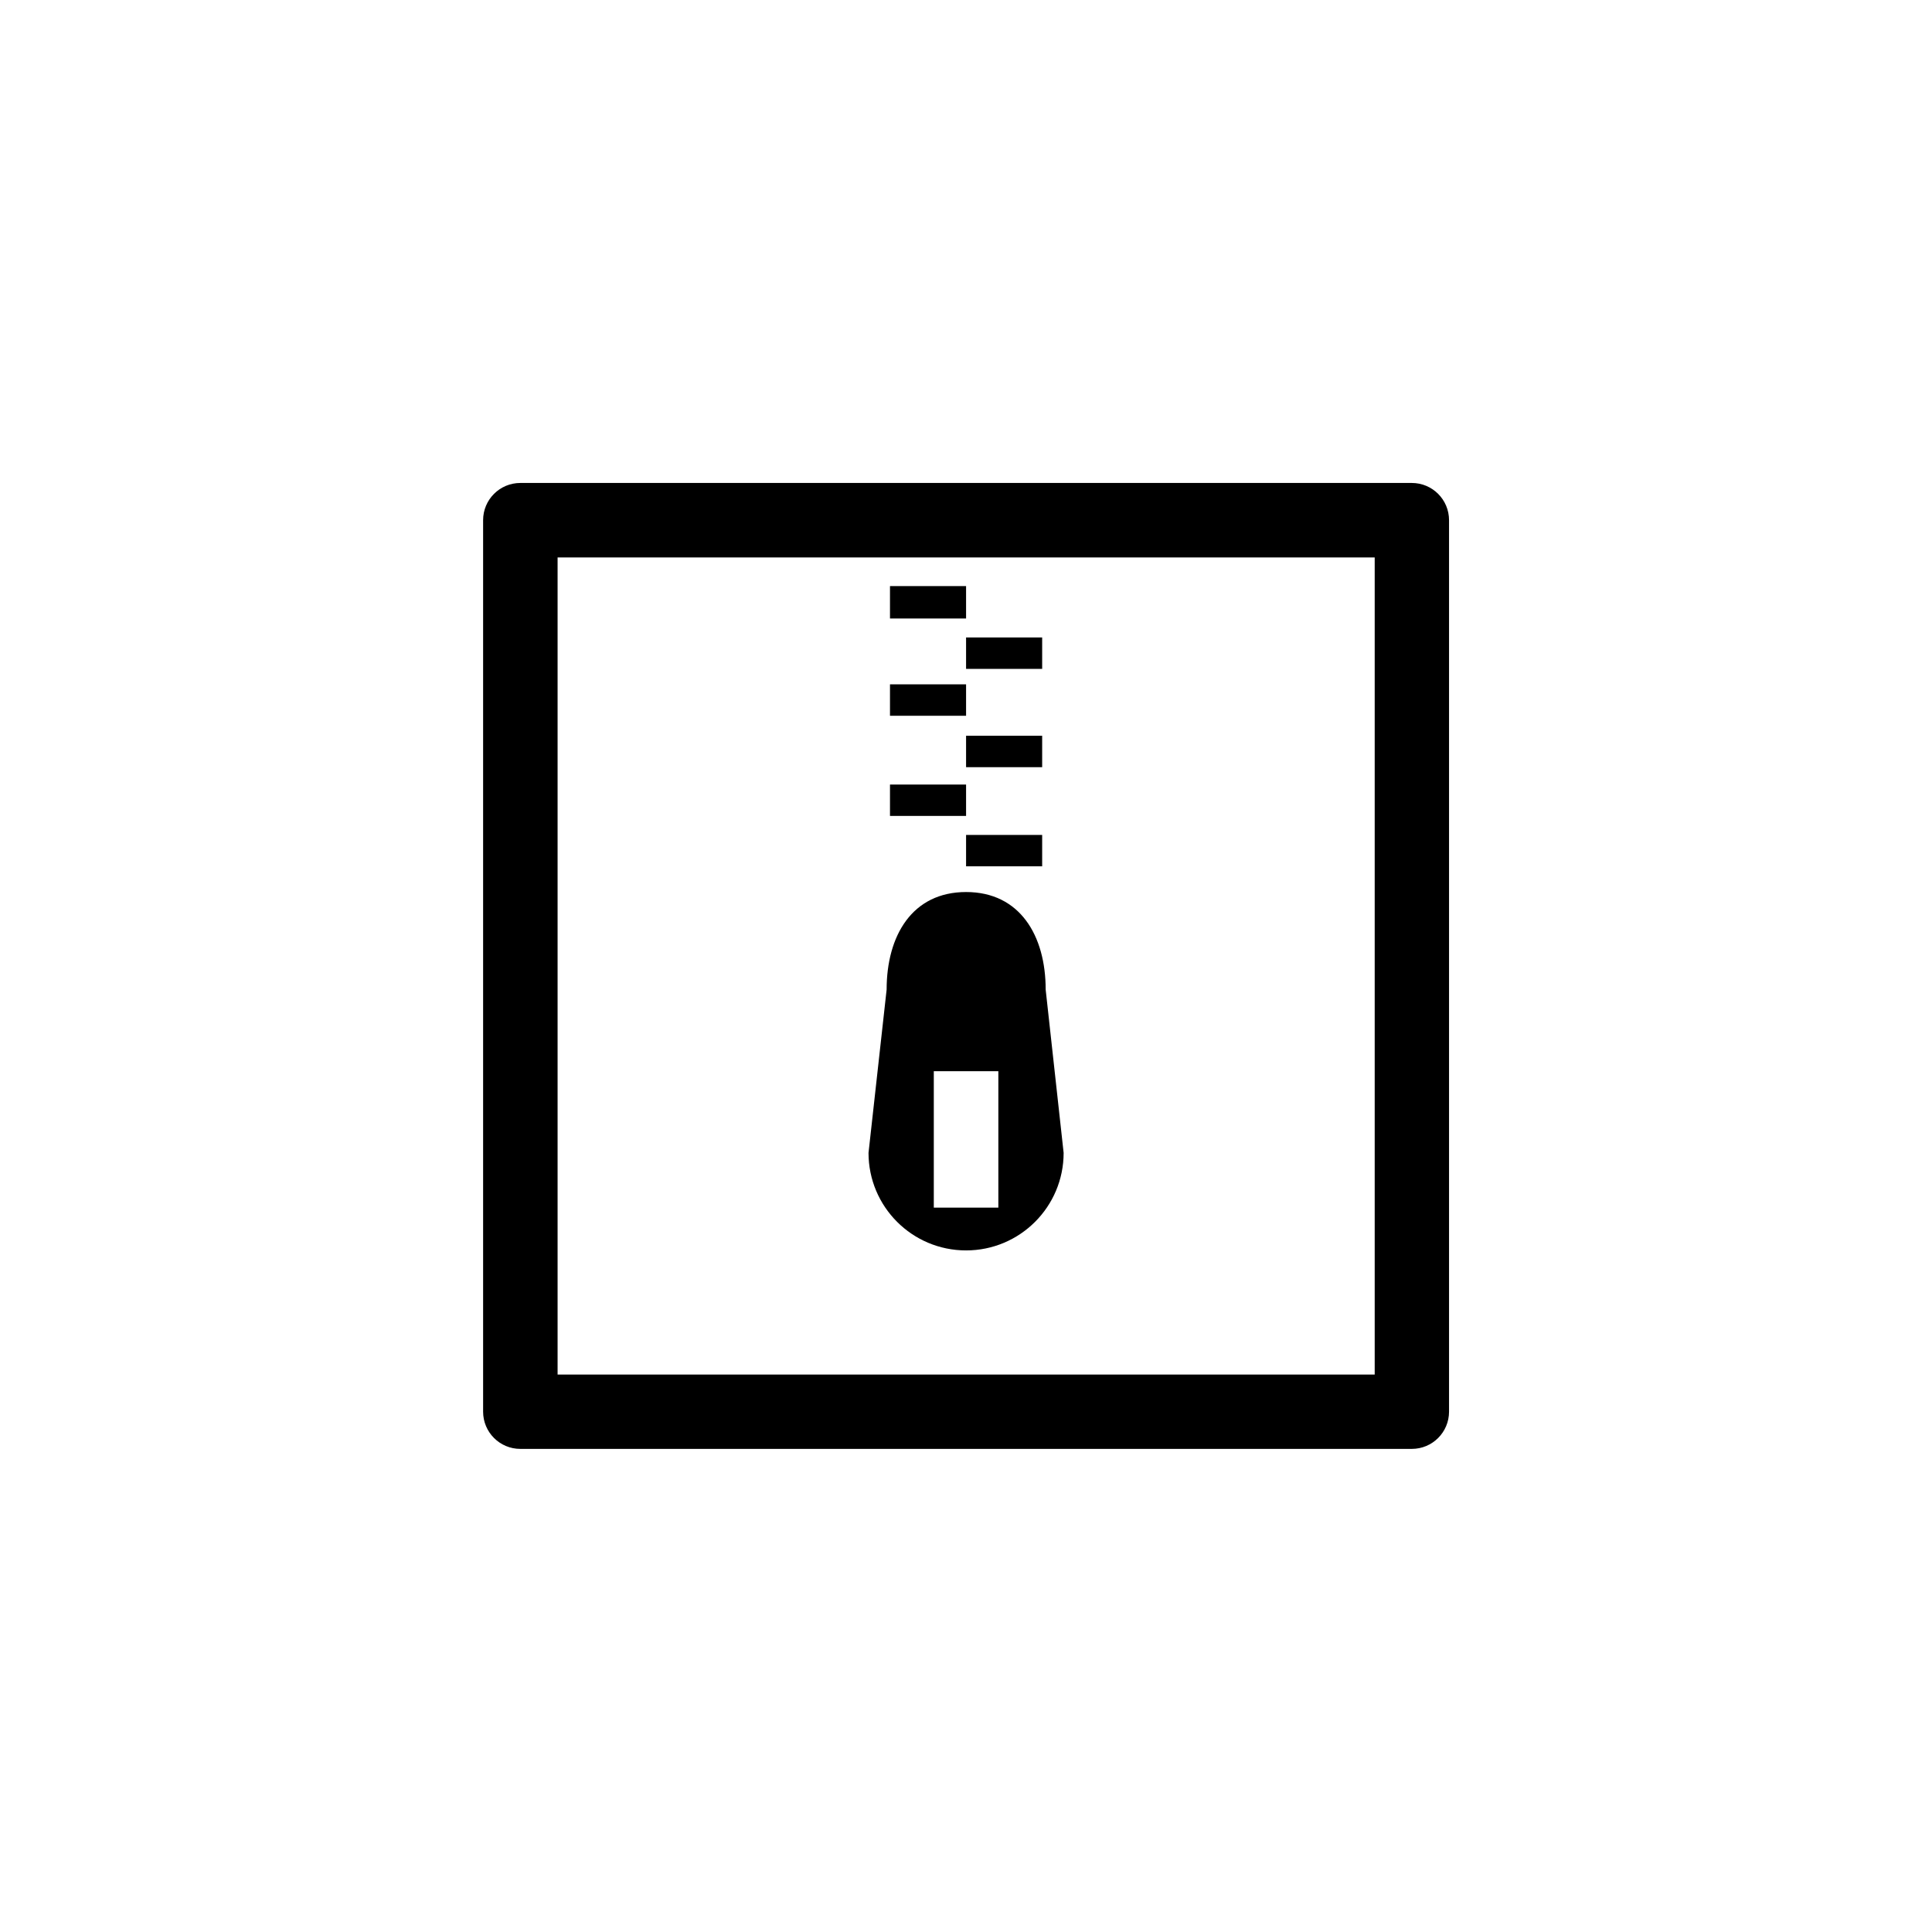 <svg width="50" height="50" version="1.1" viewBox="0 0 13.229 13.229" xmlns="http://www.w3.org/2000/svg">
 <path d="m3.563 3.307c-0.141-1e-5 -0.255 0.114-0.255 0.255v6.104c-1.48e-5 0.141 0.114 0.255 0.255 0.255h6.104c0.141 4e-5 0.255-0.114 0.255-0.255v-6.104c3.7e-5 -0.141-0.114-0.255-0.255-0.255zm0.255 0.51h5.595v5.595h-5.595zm2.276 0.196v0.222h0.521v-0.222zm0.521 0.352v0.215h0.521v-0.215zm-0.521 0.321v0.215h0.521v-0.215zm0.521 0.352v0.215h0.521v-0.215zm-0.521 0.334v0.215h0.521v-0.215zm0.521 0.345v0.215h0.521v-0.215zm0 0.391c-0.369 0-0.544 0.299-0.544 0.668l-0.124 1.118c0 0.369 0.299 0.668 0.668 0.668 0.369 0 0.668-0.299 0.668-0.668l-0.123-1.118c1.566e-4 -0.369-0.176-0.668-0.545-0.668zm-0.221 1.227h0.442v0.934h-0.442z"/>
</svg>
